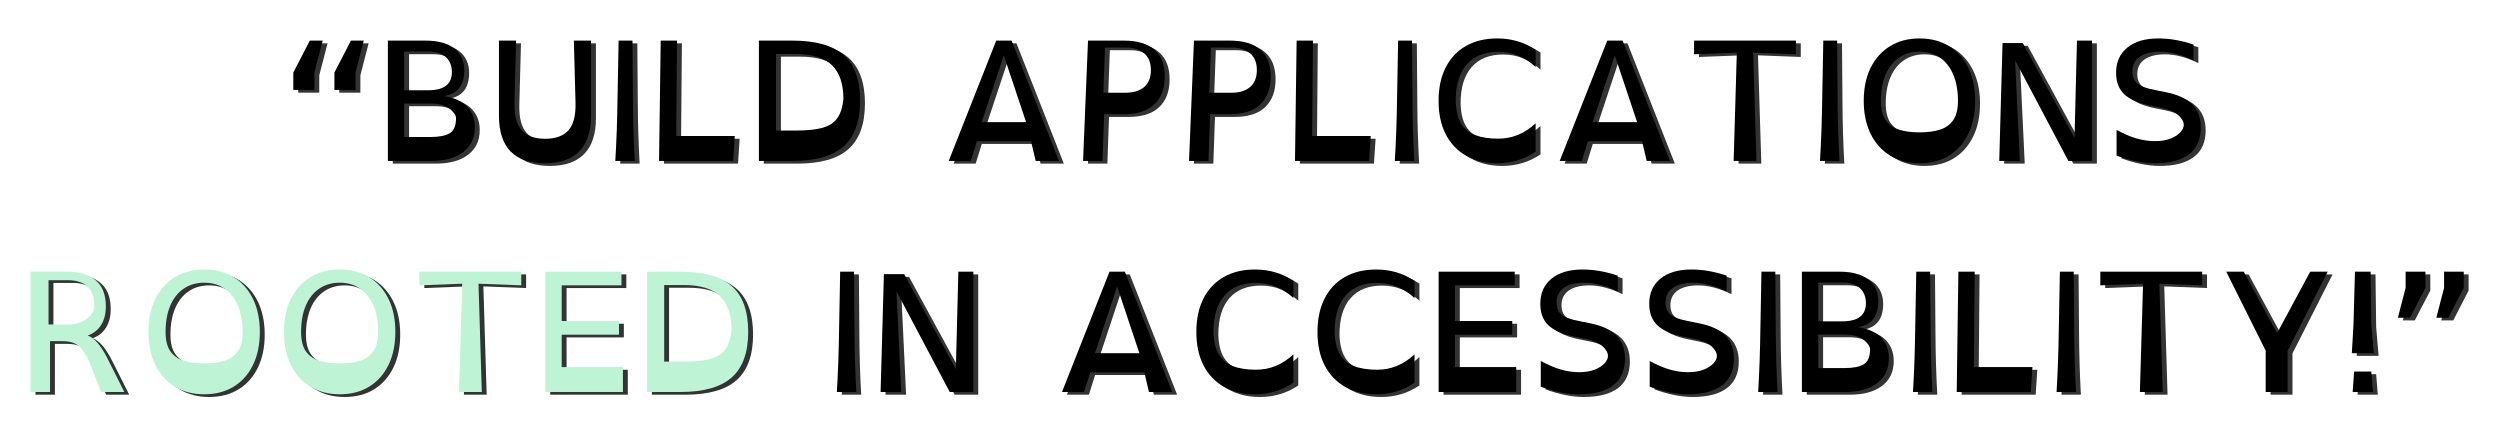 <svg xmlns="http://www.w3.org/2000/svg" xmlns:xlink="http://www.w3.org/1999/xlink" width="1200" zoomAndPan="magnify" viewBox="0 0 900 155.25" height="207" preserveAspectRatio="xMidYMid meet" version="1.0"><defs><g/></defs><g fill="#333333" fill-opacity="1"><g transform="translate(103, 58.904)"><g><path d="M 11.938 -31.797 L 14.922 -43.312 L 10.281 -43.312 L 4.344 -31.797 L 4.344 -25.547 L 11.938 -25.547 Z M 26.734 -31.797 L 29.703 -43.312 L 25.078 -43.312 L 19.141 -31.797 L 19.141 -25.547 L 26.734 -25.547 Z M 26.734 -31.797 "/></g></g></g><g fill="#333333" fill-opacity="1"><g transform="translate(137.046, 58.904)"><g><path d="M 4.344 0 L 19.906 0 C 24.781 0 28.625 -1.055 31.438 -3.172 C 34.25 -5.297 35.656 -8.281 35.656 -12.125 C 35.656 -15.051 34.766 -17.492 32.984 -19.453 C 31.203 -21.422 28.391 -22.723 24.547 -23.359 C 29.41 -24.148 31.844 -27.238 31.844 -32.625 C 31.844 -36.031 30.633 -38.66 28.219 -40.516 C 25.801 -42.379 22.359 -43.312 17.891 -43.312 L 4.344 -43.312 Z M 18.891 -39.391 C 21.742 -39.391 23.875 -38.707 25.281 -37.344 C 26.688 -35.977 27.391 -34.188 27.391 -31.969 C 27.391 -27.613 24.555 -25.438 18.891 -25.438 L 10.219 -25.438 L 10.219 -39.391 Z M 19.609 -20.672 C 22.703 -20.672 25.039 -20.039 26.625 -18.781 C 28.125 -17.508 28.875 -16.379 28.875 -15.391 C 28.875 -12.691 28.117 -10.883 26.609 -9.969 C 25.109 -9.062 22.773 -8.609 19.609 -8.609 L 10.219 -8.609 L 10.219 -20.672 Z M 19.609 -20.672 "/></g></g></g><g fill="#333333" fill-opacity="1"><g transform="translate(177.034, 58.904)"><g><path d="M 4.344 -16.281 C 4.344 -4.875 9.883 0.828 20.969 0.828 C 26.395 0.828 30.504 -0.613 33.297 -3.5 C 36.098 -6.395 37.5 -10.656 37.5 -16.281 L 37.5 -43.312 L 31.312 -43.312 L 31.906 -21.031 C 32.031 -16.395 31.18 -13.055 29.359 -11.016 C 27.535 -8.984 24.738 -7.969 20.969 -7.969 C 17.207 -7.969 14.406 -8.984 12.562 -11.016 C 10.719 -13.055 9.836 -16.395 9.922 -21.031 L 10.516 -43.312 L 4.344 -43.312 Z M 4.344 -16.281 "/></g></g></g><g fill="#333333" fill-opacity="1"><g transform="translate(218.923, 58.904)"><g><path d="M 4.344 0 L 11.344 0 C 10.945 -7.207 10.727 -14.426 10.688 -21.656 C 10.656 -28.883 10.598 -36.102 10.516 -43.312 L 5.531 -43.312 C 5.363 -36.102 5.227 -28.883 5.125 -21.656 C 5.031 -14.426 4.77 -7.207 4.344 0 Z M 4.344 0 "/></g></g></g><g fill="#333333" fill-opacity="1"><g transform="translate(234.669, 58.904)"><g><path d="M 4.344 0 L 31.016 0 L 31.609 -8.969 L 10.516 -8.969 L 10.812 -43.312 L 4.938 -43.312 Z M 4.344 0 "/></g></g></g><g fill="#333333" fill-opacity="1"><g transform="translate(270.616, 58.904)"><g><path d="M 4.344 0 L 16.406 0 C 24.758 0 30.906 -1.75 34.844 -5.25 C 38.789 -8.758 40.766 -14.238 40.766 -21.688 C 40.766 -29.133 38.801 -34.598 34.875 -38.078 C 30.957 -41.566 24.801 -43.312 16.406 -43.312 L 4.344 -43.312 Z M 17.594 -38.5 C 23.57 -38.5 27.926 -37.148 30.656 -34.453 C 33.395 -31.766 34.766 -27.707 34.766 -22.281 C 34.484 -19.352 33.75 -17.055 32.562 -15.391 C 31.375 -13.723 29.582 -12.562 27.188 -11.906 C 24.789 -11.258 21.594 -10.938 17.594 -10.938 L 10.516 -10.938 L 10.516 -38.5 Z M 17.594 -38.5 "/></g></g></g><g fill="#333333" fill-opacity="1"><g transform="translate(315.714, 58.904)"><g/></g></g><g fill="#333333" fill-opacity="1"><g transform="translate(338.946, 58.904)"><g><path d="M 4.344 0 L 12.297 0 L 14.5 -7.078 L 33.984 -7.078 L 35.656 0 L 44.031 0 L 26.984 -43.312 L 21.453 -43.312 Z M 32.203 -13.969 L 16.219 -13.969 L 24.188 -37.969 Z M 32.203 -13.969 "/></g></g></g><g fill="#333333" fill-opacity="1"><g transform="translate(387.312, 58.904)"><g><path d="M 4.344 0 L 11.344 0 L 11.938 -16.812 L 19.016 -16.812 C 23.891 -16.812 27.562 -18 30.031 -20.375 C 32.508 -22.758 33.75 -26.086 33.75 -30.359 C 33.75 -34.598 32.508 -37.816 30.031 -40.016 C 27.562 -42.211 23.891 -43.312 19.016 -43.312 L 6.125 -43.312 Z M 19.609 -40.828 C 22.535 -40.828 24.789 -40.125 26.375 -38.719 C 27.969 -37.312 28.766 -35.301 28.766 -32.688 C 28.766 -30.07 27.969 -28.062 26.375 -26.656 C 24.789 -25.25 22.535 -24.547 19.609 -24.547 L 11.641 -24.547 L 12.234 -40.828 Z M 19.609 -40.828 "/></g></g></g><g fill="#333333" fill-opacity="1"><g transform="translate(425.458, 58.904)"><g><path d="M 4.344 0 L 11.344 0 L 11.938 -16.812 L 19.016 -16.812 C 23.891 -16.812 27.562 -18 30.031 -20.375 C 32.508 -22.758 33.75 -26.086 33.75 -30.359 C 33.75 -34.598 32.508 -37.816 30.031 -40.016 C 27.562 -42.211 23.891 -43.312 19.016 -43.312 L 6.125 -43.312 Z M 19.609 -40.828 C 22.535 -40.828 24.789 -40.125 26.375 -38.719 C 27.969 -37.312 28.766 -35.301 28.766 -32.688 C 28.766 -30.07 27.969 -28.062 26.375 -26.656 C 24.789 -25.25 22.535 -24.547 19.609 -24.547 L 11.641 -24.547 L 12.234 -40.828 Z M 19.609 -40.828 "/></g></g></g><g fill="#333333" fill-opacity="1"><g transform="translate(463.604, 58.904)"><g><path d="M 4.344 0 L 31.016 0 L 31.609 -8.969 L 10.516 -8.969 L 10.812 -43.312 L 4.938 -43.312 Z M 4.344 0 "/></g></g></g><g fill="#333333" fill-opacity="1"><g transform="translate(499.551, 58.904)"><g><path d="M 4.344 0 L 11.344 0 C 10.945 -7.207 10.727 -14.426 10.688 -21.656 C 10.656 -28.883 10.598 -36.102 10.516 -43.312 L 5.531 -43.312 C 5.363 -36.102 5.227 -28.883 5.125 -21.656 C 5.031 -14.426 4.77 -7.207 4.344 0 Z M 4.344 0 "/></g></g></g><g fill="#333333" fill-opacity="1"><g transform="translate(515.297, 58.904)"><g><path d="M 39.281 -39.984 C 35.238 -42.723 30.641 -44.094 25.484 -44.094 C 21.129 -44.094 17.367 -43.191 14.203 -41.391 C 11.035 -39.586 8.598 -37 6.891 -33.625 C 5.191 -30.258 4.344 -26.258 4.344 -21.625 C 4.344 -16.988 5.191 -13 6.891 -9.656 C 8.598 -6.312 11.035 -3.727 14.203 -1.906 C 17.367 -0.082 21.129 0.828 25.484 0.828 C 30.598 0.828 35.195 -0.555 39.281 -3.328 L 39.281 -13.547 C 35.352 -9.859 30.875 -8.016 25.844 -8.016 C 22.562 -8.016 19.789 -8.441 17.531 -9.297 C 15.27 -10.148 13.555 -11.578 12.391 -13.578 C 11.223 -15.578 10.598 -18.258 10.516 -21.625 C 10.516 -27.375 11.844 -31.754 14.5 -34.766 C 17.156 -37.773 20.938 -39.281 25.844 -39.281 C 30.914 -39.281 35.395 -37.457 39.281 -33.812 Z M 39.281 -39.984 "/></g></g></g><g fill="#333333" fill-opacity="1"><g transform="translate(558.909, 58.904)"><g><path d="M 4.344 0 L 12.297 0 L 14.5 -7.078 L 33.984 -7.078 L 35.656 0 L 44.031 0 L 26.984 -43.312 L 21.453 -43.312 Z M 32.203 -13.969 L 16.219 -13.969 L 24.188 -37.969 Z M 32.203 -13.969 "/></g></g></g><g fill="#333333" fill-opacity="1"><g transform="translate(607.275, 58.904)"><g><path d="M 4.344 -38.391 L 19.734 -38.984 L 18.594 0 L 26.797 0 L 25.609 -38.984 L 41 -38.391 L 41 -43.312 L 4.344 -43.312 Z M 4.344 -38.391 "/></g></g></g><g fill="#333333" fill-opacity="1"><g transform="translate(652.61, 58.904)"><g><path d="M 4.344 0 L 11.344 0 C 10.945 -7.207 10.727 -14.426 10.688 -21.656 C 10.656 -28.883 10.598 -36.102 10.516 -43.312 L 5.531 -43.312 C 5.363 -36.102 5.227 -28.883 5.125 -21.656 C 5.031 -14.426 4.77 -7.207 4.344 0 Z M 4.344 0 "/></g></g></g><g fill="#333333" fill-opacity="1"><g transform="translate(668.356, 58.904)"><g><path d="M 24.422 -44.094 C 20.379 -44.094 16.852 -43.172 13.844 -41.328 C 10.832 -39.484 8.492 -36.879 6.828 -33.516 C 5.172 -30.148 4.344 -26.188 4.344 -21.625 C 4.344 -17.07 5.172 -13.109 6.828 -9.734 C 8.492 -6.367 10.832 -3.766 13.844 -1.922 C 16.852 -0.086 20.379 0.828 24.422 0.828 C 28.504 0.828 32.039 -0.086 35.031 -1.922 C 38.02 -3.766 40.336 -6.367 41.984 -9.734 C 43.629 -13.109 44.453 -17.07 44.453 -21.625 C 44.453 -26.188 43.629 -30.148 41.984 -33.516 C 40.336 -36.879 38.02 -39.484 35.031 -41.328 C 32.039 -43.172 28.504 -44.094 24.422 -44.094 Z M 24.422 -39.344 C 27.273 -39.344 29.727 -38.629 31.781 -37.203 C 33.844 -35.773 35.438 -33.734 36.562 -31.078 C 37.695 -28.422 38.266 -25.27 38.266 -21.625 C 38.266 -18.656 37.695 -16.348 36.562 -14.703 C 35.438 -13.055 33.844 -11.906 31.781 -11.25 C 29.727 -10.602 27.273 -10.281 24.422 -10.281 C 21.609 -10.281 19.148 -10.602 17.047 -11.25 C 14.953 -11.906 13.336 -13.055 12.203 -14.703 C 11.078 -16.348 10.516 -18.656 10.516 -21.625 C 10.516 -25.27 11.078 -28.422 12.203 -31.078 C 13.336 -33.734 14.953 -35.773 17.047 -37.203 C 19.148 -38.629 21.609 -39.344 24.422 -39.344 Z M 24.422 -39.344 "/></g></g></g><g fill="#333333" fill-opacity="1"><g transform="translate(717.137, 58.904)"><g><path d="M 4.344 0 L 11.766 0 L 10.047 -36.25 L 29.234 0 L 37.734 0 L 37.734 -43.312 L 32.328 -43.312 L 31.438 -8.266 L 12.828 -42.422 L 5.531 -42.422 Z M 4.344 0 "/></g></g></g><g fill="#333333" fill-opacity="1"><g transform="translate(759.205, 58.904)"><g><path d="M 32.203 -41.891 C 27.848 -43.359 23.629 -44.094 19.547 -44.094 C 14.797 -44.094 11.07 -42.992 8.375 -40.797 C 5.688 -38.598 4.344 -35.578 4.344 -31.734 C 4.344 -28.441 5.32 -25.863 7.281 -24 C 9.238 -22.145 12.395 -20.781 16.75 -19.906 L 20.328 -19.188 C 23.297 -18.594 25.43 -17.691 26.734 -16.484 C 28.047 -15.273 28.703 -14.098 28.703 -12.953 C 28.703 -12.117 28.297 -11.242 27.484 -10.328 C 26.672 -9.422 25.488 -8.66 23.938 -8.047 C 22.395 -7.43 20.5 -7.125 18.25 -7.125 C 13.883 -7.125 9.305 -8.473 4.516 -11.172 L 4.516 -1.906 C 7.016 -0.988 9.41 -0.305 11.703 0.141 C 14.004 0.598 16.188 0.828 18.25 0.828 C 23.676 0.828 27.797 -0.25 30.609 -2.406 C 33.422 -4.562 34.828 -7.738 34.828 -11.938 C 34.828 -15.469 33.785 -18.281 31.703 -20.375 C 29.617 -22.477 26.398 -23.945 22.047 -24.781 L 18.547 -25.484 C 15.328 -26.086 13.133 -26.883 11.969 -27.875 C 10.801 -28.863 10.219 -30.305 10.219 -32.203 C 10.219 -34.504 11.086 -36.27 12.828 -37.5 C 14.578 -38.727 17.035 -39.344 20.203 -39.344 C 23.891 -39.344 27.891 -38.289 32.203 -36.188 Z M 32.203 -41.891 "/></g></g></g><g fill="#000000" fill-opacity="1"><g transform="translate(101.246, 57.932)"><g><path d="M 11.938 -31.797 L 14.922 -43.312 L 10.281 -43.312 L 4.344 -31.797 L 4.344 -25.547 L 11.938 -25.547 Z M 26.734 -31.797 L 29.703 -43.312 L 25.078 -43.312 L 19.141 -31.797 L 19.141 -25.547 L 26.734 -25.547 Z M 26.734 -31.797 "/></g></g></g><g fill="#000000" fill-opacity="1"><g transform="translate(135.293, 57.932)"><g><path d="M 4.344 0 L 19.906 0 C 24.781 0 28.625 -1.055 31.438 -3.172 C 34.25 -5.297 35.656 -8.281 35.656 -12.125 C 35.656 -15.051 34.766 -17.492 32.984 -19.453 C 31.203 -21.422 28.391 -22.723 24.547 -23.359 C 29.41 -24.148 31.844 -27.238 31.844 -32.625 C 31.844 -36.031 30.633 -38.66 28.219 -40.516 C 25.801 -42.379 22.359 -43.312 17.891 -43.312 L 4.344 -43.312 Z M 18.891 -39.391 C 21.742 -39.391 23.875 -38.707 25.281 -37.344 C 26.688 -35.977 27.391 -34.188 27.391 -31.969 C 27.391 -27.613 24.555 -25.438 18.891 -25.438 L 10.219 -25.438 L 10.219 -39.391 Z M 19.609 -20.672 C 22.703 -20.672 25.039 -20.039 26.625 -18.781 C 28.125 -17.508 28.875 -16.379 28.875 -15.391 C 28.875 -12.691 28.117 -10.883 26.609 -9.969 C 25.109 -9.062 22.773 -8.609 19.609 -8.609 L 10.219 -8.609 L 10.219 -20.672 Z M 19.609 -20.672 "/></g></g></g><g fill="#000000" fill-opacity="1"><g transform="translate(175.28, 57.932)"><g><path d="M 4.344 -16.281 C 4.344 -4.875 9.883 0.828 20.969 0.828 C 26.395 0.828 30.504 -0.613 33.297 -3.5 C 36.098 -6.395 37.5 -10.656 37.5 -16.281 L 37.5 -43.312 L 31.312 -43.312 L 31.906 -21.031 C 32.031 -16.395 31.18 -13.055 29.359 -11.016 C 27.535 -8.984 24.738 -7.969 20.969 -7.969 C 17.207 -7.969 14.406 -8.984 12.562 -11.016 C 10.719 -13.055 9.836 -16.395 9.922 -21.031 L 10.516 -43.312 L 4.344 -43.312 Z M 4.344 -16.281 "/></g></g></g><g fill="#000000" fill-opacity="1"><g transform="translate(217.17, 57.932)"><g><path d="M 4.344 0 L 11.344 0 C 10.945 -7.207 10.727 -14.426 10.688 -21.656 C 10.656 -28.883 10.598 -36.102 10.516 -43.312 L 5.531 -43.312 C 5.363 -36.102 5.227 -28.883 5.125 -21.656 C 5.031 -14.426 4.77 -7.207 4.344 0 Z M 4.344 0 "/></g></g></g><g fill="#000000" fill-opacity="1"><g transform="translate(232.915, 57.932)"><g><path d="M 4.344 0 L 31.016 0 L 31.609 -8.969 L 10.516 -8.969 L 10.812 -43.312 L 4.938 -43.312 Z M 4.344 0 "/></g></g></g><g fill="#000000" fill-opacity="1"><g transform="translate(268.863, 57.932)"><g><path d="M 4.344 0 L 16.406 0 C 24.758 0 30.906 -1.75 34.844 -5.25 C 38.789 -8.758 40.766 -14.238 40.766 -21.688 C 40.766 -29.133 38.801 -34.598 34.875 -38.078 C 30.957 -41.566 24.801 -43.312 16.406 -43.312 L 4.344 -43.312 Z M 17.594 -38.5 C 23.57 -38.5 27.926 -37.148 30.656 -34.453 C 33.395 -31.766 34.766 -27.707 34.766 -22.281 C 34.484 -19.352 33.75 -17.055 32.562 -15.391 C 31.375 -13.723 29.582 -12.562 27.188 -11.906 C 24.789 -11.258 21.594 -10.938 17.594 -10.938 L 10.516 -10.938 L 10.516 -38.5 Z M 17.594 -38.5 "/></g></g></g><g fill="#000000" fill-opacity="1"><g transform="translate(313.96, 57.932)"><g/></g></g><g fill="#000000" fill-opacity="1"><g transform="translate(337.192, 57.932)"><g><path d="M 4.344 0 L 12.297 0 L 14.5 -7.078 L 33.984 -7.078 L 35.656 0 L 44.031 0 L 26.984 -43.312 L 21.453 -43.312 Z M 32.203 -13.969 L 16.219 -13.969 L 24.188 -37.969 Z M 32.203 -13.969 "/></g></g></g><g fill="#000000" fill-opacity="1"><g transform="translate(385.558, 57.932)"><g><path d="M 4.344 0 L 11.344 0 L 11.938 -16.812 L 19.016 -16.812 C 23.891 -16.812 27.562 -18 30.031 -20.375 C 32.508 -22.758 33.75 -26.086 33.75 -30.359 C 33.75 -34.598 32.508 -37.816 30.031 -40.016 C 27.562 -42.211 23.891 -43.312 19.016 -43.312 L 6.125 -43.312 Z M 19.609 -40.828 C 22.535 -40.828 24.789 -40.125 26.375 -38.719 C 27.969 -37.312 28.766 -35.301 28.766 -32.688 C 28.766 -30.07 27.969 -28.062 26.375 -26.656 C 24.789 -25.25 22.535 -24.547 19.609 -24.547 L 11.641 -24.547 L 12.234 -40.828 Z M 19.609 -40.828 "/></g></g></g><g fill="#000000" fill-opacity="1"><g transform="translate(423.704, 57.932)"><g><path d="M 4.344 0 L 11.344 0 L 11.938 -16.812 L 19.016 -16.812 C 23.891 -16.812 27.562 -18 30.031 -20.375 C 32.508 -22.758 33.75 -26.086 33.75 -30.359 C 33.75 -34.598 32.508 -37.816 30.031 -40.016 C 27.562 -42.211 23.891 -43.312 19.016 -43.312 L 6.125 -43.312 Z M 19.609 -40.828 C 22.535 -40.828 24.789 -40.125 26.375 -38.719 C 27.969 -37.312 28.766 -35.301 28.766 -32.688 C 28.766 -30.07 27.969 -28.062 26.375 -26.656 C 24.789 -25.25 22.535 -24.547 19.609 -24.547 L 11.641 -24.547 L 12.234 -40.828 Z M 19.609 -40.828 "/></g></g></g><g fill="#000000" fill-opacity="1"><g transform="translate(461.85, 57.932)"><g><path d="M 4.344 0 L 31.016 0 L 31.609 -8.969 L 10.516 -8.969 L 10.812 -43.312 L 4.938 -43.312 Z M 4.344 0 "/></g></g></g><g fill="#000000" fill-opacity="1"><g transform="translate(497.797, 57.932)"><g><path d="M 4.344 0 L 11.344 0 C 10.945 -7.207 10.727 -14.426 10.688 -21.656 C 10.656 -28.883 10.598 -36.102 10.516 -43.312 L 5.531 -43.312 C 5.363 -36.102 5.227 -28.883 5.125 -21.656 C 5.031 -14.426 4.77 -7.207 4.344 0 Z M 4.344 0 "/></g></g></g><g fill="#000000" fill-opacity="1"><g transform="translate(513.543, 57.932)"><g><path d="M 39.281 -39.984 C 35.238 -42.723 30.641 -44.094 25.484 -44.094 C 21.129 -44.094 17.367 -43.191 14.203 -41.391 C 11.035 -39.586 8.598 -37 6.891 -33.625 C 5.191 -30.258 4.344 -26.258 4.344 -21.625 C 4.344 -16.988 5.191 -13 6.891 -9.656 C 8.598 -6.312 11.035 -3.727 14.203 -1.906 C 17.367 -0.082 21.129 0.828 25.484 0.828 C 30.598 0.828 35.195 -0.555 39.281 -3.328 L 39.281 -13.547 C 35.352 -9.859 30.875 -8.016 25.844 -8.016 C 22.562 -8.016 19.789 -8.441 17.531 -9.297 C 15.27 -10.148 13.555 -11.578 12.391 -13.578 C 11.223 -15.578 10.598 -18.258 10.516 -21.625 C 10.516 -27.375 11.844 -31.754 14.5 -34.766 C 17.156 -37.773 20.938 -39.281 25.844 -39.281 C 30.914 -39.281 35.395 -37.457 39.281 -33.812 Z M 39.281 -39.984 "/></g></g></g><g fill="#000000" fill-opacity="1"><g transform="translate(557.155, 57.932)"><g><path d="M 4.344 0 L 12.297 0 L 14.5 -7.078 L 33.984 -7.078 L 35.656 0 L 44.031 0 L 26.984 -43.312 L 21.453 -43.312 Z M 32.203 -13.969 L 16.219 -13.969 L 24.188 -37.969 Z M 32.203 -13.969 "/></g></g></g><g fill="#000000" fill-opacity="1"><g transform="translate(605.521, 57.932)"><g><path d="M 4.344 -38.391 L 19.734 -38.984 L 18.594 0 L 26.797 0 L 25.609 -38.984 L 41 -38.391 L 41 -43.312 L 4.344 -43.312 Z M 4.344 -38.391 "/></g></g></g><g fill="#000000" fill-opacity="1"><g transform="translate(650.856, 57.932)"><g><path d="M 4.344 0 L 11.344 0 C 10.945 -7.207 10.727 -14.426 10.688 -21.656 C 10.656 -28.883 10.598 -36.102 10.516 -43.312 L 5.531 -43.312 C 5.363 -36.102 5.227 -28.883 5.125 -21.656 C 5.031 -14.426 4.77 -7.207 4.344 0 Z M 4.344 0 "/></g></g></g><g fill="#000000" fill-opacity="1"><g transform="translate(666.602, 57.932)"><g><path d="M 24.422 -44.094 C 20.379 -44.094 16.852 -43.172 13.844 -41.328 C 10.832 -39.484 8.492 -36.879 6.828 -33.516 C 5.172 -30.148 4.344 -26.188 4.344 -21.625 C 4.344 -17.07 5.172 -13.109 6.828 -9.734 C 8.492 -6.367 10.832 -3.766 13.844 -1.922 C 16.852 -0.086 20.379 0.828 24.422 0.828 C 28.504 0.828 32.039 -0.086 35.031 -1.922 C 38.02 -3.766 40.336 -6.367 41.984 -9.734 C 43.629 -13.109 44.453 -17.07 44.453 -21.625 C 44.453 -26.188 43.629 -30.148 41.984 -33.516 C 40.336 -36.879 38.02 -39.484 35.031 -41.328 C 32.039 -43.172 28.504 -44.094 24.422 -44.094 Z M 24.422 -39.344 C 27.273 -39.344 29.727 -38.629 31.781 -37.203 C 33.844 -35.773 35.438 -33.734 36.562 -31.078 C 37.695 -28.422 38.266 -25.27 38.266 -21.625 C 38.266 -18.656 37.695 -16.348 36.562 -14.703 C 35.438 -13.055 33.844 -11.906 31.781 -11.25 C 29.727 -10.602 27.273 -10.281 24.422 -10.281 C 21.609 -10.281 19.148 -10.602 17.047 -11.25 C 14.953 -11.906 13.336 -13.055 12.203 -14.703 C 11.078 -16.348 10.516 -18.656 10.516 -21.625 C 10.516 -25.27 11.078 -28.422 12.203 -31.078 C 13.336 -33.734 14.953 -35.773 17.047 -37.203 C 19.148 -38.629 21.609 -39.344 24.422 -39.344 Z M 24.422 -39.344 "/></g></g></g><g fill="#000000" fill-opacity="1"><g transform="translate(715.383, 57.932)"><g><path d="M 4.344 0 L 11.766 0 L 10.047 -36.25 L 29.234 0 L 37.734 0 L 37.734 -43.312 L 32.328 -43.312 L 31.438 -8.266 L 12.828 -42.422 L 5.531 -42.422 Z M 4.344 0 "/></g></g></g><g fill="#000000" fill-opacity="1"><g transform="translate(757.451, 57.932)"><g><path d="M 32.203 -41.891 C 27.848 -43.359 23.629 -44.094 19.547 -44.094 C 14.797 -44.094 11.07 -42.992 8.375 -40.797 C 5.688 -38.598 4.344 -35.578 4.344 -31.734 C 4.344 -28.441 5.32 -25.863 7.281 -24 C 9.238 -22.145 12.395 -20.781 16.75 -19.906 L 20.328 -19.188 C 23.297 -18.594 25.43 -17.691 26.734 -16.484 C 28.047 -15.273 28.703 -14.098 28.703 -12.953 C 28.703 -12.117 28.297 -11.242 27.484 -10.328 C 26.672 -9.422 25.488 -8.66 23.938 -8.047 C 22.395 -7.43 20.5 -7.125 18.25 -7.125 C 13.883 -7.125 9.305 -8.473 4.516 -11.172 L 4.516 -1.906 C 7.016 -0.988 9.41 -0.305 11.703 0.141 C 14.004 0.598 16.188 0.828 18.25 0.828 C 23.676 0.828 27.797 -0.25 30.609 -2.406 C 33.422 -4.562 34.828 -7.738 34.828 -11.938 C 34.828 -15.469 33.785 -18.281 31.703 -20.375 C 29.617 -22.477 26.398 -23.945 22.047 -24.781 L 18.547 -25.484 C 15.328 -26.086 13.133 -26.883 11.969 -27.875 C 10.801 -28.863 10.219 -30.305 10.219 -32.203 C 10.219 -34.504 11.086 -36.27 12.828 -37.5 C 14.578 -38.727 17.035 -39.344 20.203 -39.344 C 23.891 -39.344 27.891 -38.289 32.203 -36.188 Z M 32.203 -41.891 "/></g></g></g><g fill="#333333" fill-opacity="1"><g transform="translate(8.42, 142.088)"><g><path d="M 24.891 -20.328 C 26.91 -20.992 28.504 -22.227 29.672 -24.031 C 30.848 -25.832 31.438 -28.102 31.438 -30.844 C 31.438 -35.039 30.219 -38.164 27.781 -40.219 C 25.344 -42.281 21.945 -43.312 17.594 -43.312 L 4.344 -43.312 L 4.344 0 L 11.344 0 L 11.344 -18.297 L 15.75 -18.297 C 17.289 -18.297 18.602 -18.098 19.688 -17.703 C 20.781 -17.305 21.766 -16.594 22.641 -15.562 C 23.516 -14.539 24.426 -13.055 25.375 -11.109 L 29.766 0 L 38.094 0 L 32.141 -11.828 C 29.723 -16.703 27.305 -19.535 24.891 -20.328 Z M 18.188 -40.234 C 19.688 -40.234 21.129 -39.961 22.516 -39.422 C 23.898 -38.891 25.039 -37.945 25.938 -36.594 C 26.832 -35.25 27.281 -33.332 27.281 -30.844 C 27.281 -29.688 26.832 -28.602 25.938 -27.594 C 25.039 -26.594 23.898 -25.789 22.516 -25.188 C 21.129 -24.594 19.688 -24.297 18.188 -24.297 L 10.812 -24.297 L 10.812 -40.234 Z M 18.188 -40.234 "/></g></g></g><g fill="#333333" fill-opacity="1"><g transform="translate(50.844, 142.088)"><g><path d="M 24.422 -44.094 C 20.379 -44.094 16.852 -43.172 13.844 -41.328 C 10.832 -39.484 8.492 -36.879 6.828 -33.516 C 5.172 -30.148 4.344 -26.188 4.344 -21.625 C 4.344 -17.07 5.172 -13.109 6.828 -9.734 C 8.492 -6.367 10.832 -3.766 13.844 -1.922 C 16.852 -0.086 20.379 0.828 24.422 0.828 C 28.504 0.828 32.039 -0.086 35.031 -1.922 C 38.02 -3.766 40.336 -6.367 41.984 -9.734 C 43.629 -13.109 44.453 -17.07 44.453 -21.625 C 44.453 -26.188 43.629 -30.148 41.984 -33.516 C 40.336 -36.879 38.02 -39.484 35.031 -41.328 C 32.039 -43.172 28.504 -44.094 24.422 -44.094 Z M 24.422 -39.344 C 27.273 -39.344 29.727 -38.629 31.781 -37.203 C 33.844 -35.773 35.438 -33.734 36.562 -31.078 C 37.695 -28.422 38.266 -25.27 38.266 -21.625 C 38.266 -18.656 37.695 -16.348 36.562 -14.703 C 35.438 -13.055 33.844 -11.906 31.781 -11.25 C 29.727 -10.602 27.273 -10.281 24.422 -10.281 C 21.609 -10.281 19.148 -10.602 17.047 -11.25 C 14.953 -11.906 13.336 -13.055 12.203 -14.703 C 11.078 -16.348 10.516 -18.656 10.516 -21.625 C 10.516 -25.27 11.078 -28.422 12.203 -31.078 C 13.336 -33.734 14.953 -35.773 17.047 -37.203 C 19.148 -38.629 21.609 -39.344 24.422 -39.344 Z M 24.422 -39.344 "/></g></g></g><g fill="#333333" fill-opacity="1"><g transform="translate(99.626, 142.088)"><g><path d="M 24.422 -44.094 C 20.379 -44.094 16.852 -43.172 13.844 -41.328 C 10.832 -39.484 8.492 -36.879 6.828 -33.516 C 5.172 -30.148 4.344 -26.188 4.344 -21.625 C 4.344 -17.07 5.172 -13.109 6.828 -9.734 C 8.492 -6.367 10.832 -3.766 13.844 -1.922 C 16.852 -0.086 20.379 0.828 24.422 0.828 C 28.504 0.828 32.039 -0.086 35.031 -1.922 C 38.02 -3.766 40.336 -6.367 41.984 -9.734 C 43.629 -13.109 44.453 -17.07 44.453 -21.625 C 44.453 -26.188 43.629 -30.148 41.984 -33.516 C 40.336 -36.879 38.02 -39.484 35.031 -41.328 C 32.039 -43.172 28.504 -44.094 24.422 -44.094 Z M 24.422 -39.344 C 27.273 -39.344 29.727 -38.629 31.781 -37.203 C 33.844 -35.773 35.438 -33.734 36.562 -31.078 C 37.695 -28.422 38.266 -25.27 38.266 -21.625 C 38.266 -18.656 37.695 -16.348 36.562 -14.703 C 35.438 -13.055 33.844 -11.906 31.781 -11.25 C 29.727 -10.602 27.273 -10.281 24.422 -10.281 C 21.609 -10.281 19.148 -10.602 17.047 -11.25 C 14.953 -11.906 13.336 -13.055 12.203 -14.703 C 11.078 -16.348 10.516 -18.656 10.516 -21.625 C 10.516 -25.27 11.078 -28.422 12.203 -31.078 C 13.336 -33.734 14.953 -35.773 17.047 -37.203 C 19.148 -38.629 21.609 -39.344 24.422 -39.344 Z M 24.422 -39.344 "/></g></g></g><g fill="#333333" fill-opacity="1"><g transform="translate(148.407, 142.088)"><g><path d="M 4.344 -38.391 L 19.734 -38.984 L 18.594 0 L 26.797 0 L 25.609 -38.984 L 41 -38.391 L 41 -43.312 L 4.344 -43.312 Z M 4.344 -38.391 "/></g></g></g><g fill="#333333" fill-opacity="1"><g transform="translate(193.743, 142.088)"><g><path d="M 4.344 0 L 32.266 0 L 32.266 -8.969 L 10.219 -8.969 L 10.219 -20.625 L 30.844 -20.625 L 30.844 -25.547 L 10.219 -25.547 L 10.219 -38.391 L 31.734 -38.391 L 31.734 -43.312 L 4.344 -43.312 Z M 4.344 0 "/></g></g></g><g fill="#333333" fill-opacity="1"><g transform="translate(230.344, 142.088)"><g><path d="M 4.344 0 L 16.406 0 C 24.758 0 30.906 -1.75 34.844 -5.25 C 38.789 -8.758 40.766 -14.238 40.766 -21.688 C 40.766 -29.133 38.801 -34.598 34.875 -38.078 C 30.957 -41.566 24.801 -43.312 16.406 -43.312 L 4.344 -43.312 Z M 17.594 -38.5 C 23.57 -38.5 27.926 -37.148 30.656 -34.453 C 33.395 -31.766 34.766 -27.707 34.766 -22.281 C 34.484 -19.352 33.75 -17.055 32.562 -15.391 C 31.375 -13.723 29.582 -12.562 27.188 -11.906 C 24.789 -11.258 21.594 -10.938 17.594 -10.938 L 10.516 -10.938 L 10.516 -38.5 Z M 17.594 -38.5 "/></g></g></g><g fill="#bef3d6" fill-opacity="1"><g transform="translate(6.666, 141.116)"><g><path d="M 24.891 -20.328 C 26.91 -20.992 28.504 -22.227 29.672 -24.031 C 30.848 -25.832 31.438 -28.102 31.438 -30.844 C 31.438 -35.039 30.219 -38.164 27.781 -40.219 C 25.344 -42.281 21.945 -43.312 17.594 -43.312 L 4.344 -43.312 L 4.344 0 L 11.344 0 L 11.344 -18.297 L 15.75 -18.297 C 17.289 -18.297 18.602 -18.098 19.688 -17.703 C 20.781 -17.305 21.766 -16.594 22.641 -15.562 C 23.516 -14.539 24.426 -13.055 25.375 -11.109 L 29.766 0 L 38.094 0 L 32.141 -11.828 C 29.723 -16.703 27.305 -19.535 24.891 -20.328 Z M 18.188 -40.234 C 19.688 -40.234 21.129 -39.961 22.516 -39.422 C 23.898 -38.891 25.039 -37.945 25.938 -36.594 C 26.832 -35.25 27.281 -33.332 27.281 -30.844 C 27.281 -29.688 26.832 -28.602 25.938 -27.594 C 25.039 -26.594 23.898 -25.789 22.516 -25.188 C 21.129 -24.594 19.688 -24.297 18.188 -24.297 L 10.812 -24.297 L 10.812 -40.234 Z M 18.188 -40.234 "/></g></g></g><g fill="#bef3d6" fill-opacity="1"><g transform="translate(49.09, 141.116)"><g><path d="M 24.422 -44.094 C 20.379 -44.094 16.852 -43.172 13.844 -41.328 C 10.832 -39.484 8.492 -36.879 6.828 -33.516 C 5.172 -30.148 4.344 -26.188 4.344 -21.625 C 4.344 -17.07 5.172 -13.109 6.828 -9.734 C 8.492 -6.367 10.832 -3.766 13.844 -1.922 C 16.852 -0.086 20.379 0.828 24.422 0.828 C 28.504 0.828 32.039 -0.086 35.031 -1.922 C 38.02 -3.766 40.336 -6.367 41.984 -9.734 C 43.629 -13.109 44.453 -17.07 44.453 -21.625 C 44.453 -26.188 43.629 -30.148 41.984 -33.516 C 40.336 -36.879 38.02 -39.484 35.031 -41.328 C 32.039 -43.172 28.504 -44.094 24.422 -44.094 Z M 24.422 -39.344 C 27.273 -39.344 29.727 -38.629 31.781 -37.203 C 33.844 -35.773 35.438 -33.734 36.562 -31.078 C 37.695 -28.422 38.266 -25.27 38.266 -21.625 C 38.266 -18.656 37.695 -16.348 36.562 -14.703 C 35.438 -13.055 33.844 -11.906 31.781 -11.25 C 29.727 -10.602 27.273 -10.281 24.422 -10.281 C 21.609 -10.281 19.148 -10.602 17.047 -11.25 C 14.953 -11.906 13.336 -13.055 12.203 -14.703 C 11.078 -16.348 10.516 -18.656 10.516 -21.625 C 10.516 -25.27 11.078 -28.422 12.203 -31.078 C 13.336 -33.734 14.953 -35.773 17.047 -37.203 C 19.148 -38.629 21.609 -39.344 24.422 -39.344 Z M 24.422 -39.344 "/></g></g></g><g fill="#bef3d6" fill-opacity="1"><g transform="translate(97.872, 141.116)"><g><path d="M 24.422 -44.094 C 20.379 -44.094 16.852 -43.172 13.844 -41.328 C 10.832 -39.484 8.492 -36.879 6.828 -33.516 C 5.172 -30.148 4.344 -26.188 4.344 -21.625 C 4.344 -17.07 5.172 -13.109 6.828 -9.734 C 8.492 -6.367 10.832 -3.766 13.844 -1.922 C 16.852 -0.086 20.379 0.828 24.422 0.828 C 28.504 0.828 32.039 -0.086 35.031 -1.922 C 38.02 -3.766 40.336 -6.367 41.984 -9.734 C 43.629 -13.109 44.453 -17.07 44.453 -21.625 C 44.453 -26.188 43.629 -30.148 41.984 -33.516 C 40.336 -36.879 38.02 -39.484 35.031 -41.328 C 32.039 -43.172 28.504 -44.094 24.422 -44.094 Z M 24.422 -39.344 C 27.273 -39.344 29.727 -38.629 31.781 -37.203 C 33.844 -35.773 35.438 -33.734 36.562 -31.078 C 37.695 -28.422 38.266 -25.27 38.266 -21.625 C 38.266 -18.656 37.695 -16.348 36.562 -14.703 C 35.438 -13.055 33.844 -11.906 31.781 -11.25 C 29.727 -10.602 27.273 -10.281 24.422 -10.281 C 21.609 -10.281 19.148 -10.602 17.047 -11.25 C 14.953 -11.906 13.336 -13.055 12.203 -14.703 C 11.078 -16.348 10.516 -18.656 10.516 -21.625 C 10.516 -25.27 11.078 -28.422 12.203 -31.078 C 13.336 -33.734 14.953 -35.773 17.047 -37.203 C 19.148 -38.629 21.609 -39.344 24.422 -39.344 Z M 24.422 -39.344 "/></g></g></g><g fill="#bef3d6" fill-opacity="1"><g transform="translate(146.653, 141.116)"><g><path d="M 4.344 -38.391 L 19.734 -38.984 L 18.594 0 L 26.797 0 L 25.609 -38.984 L 41 -38.391 L 41 -43.312 L 4.344 -43.312 Z M 4.344 -38.391 "/></g></g></g><g fill="#bef3d6" fill-opacity="1"><g transform="translate(191.989, 141.116)"><g><path d="M 4.344 0 L 32.266 0 L 32.266 -8.969 L 10.219 -8.969 L 10.219 -20.625 L 30.844 -20.625 L 30.844 -25.547 L 10.219 -25.547 L 10.219 -38.391 L 31.734 -38.391 L 31.734 -43.312 L 4.344 -43.312 Z M 4.344 0 "/></g></g></g><g fill="#bef3d6" fill-opacity="1"><g transform="translate(228.59, 141.116)"><g><path d="M 4.344 0 L 16.406 0 C 24.758 0 30.906 -1.75 34.844 -5.25 C 38.789 -8.758 40.766 -14.238 40.766 -21.688 C 40.766 -29.133 38.801 -34.598 34.875 -38.078 C 30.957 -41.566 24.801 -43.312 16.406 -43.312 L 4.344 -43.312 Z M 17.594 -38.5 C 23.57 -38.5 27.926 -37.148 30.656 -34.453 C 33.395 -31.766 34.766 -27.707 34.766 -22.281 C 34.484 -19.352 33.75 -17.055 32.562 -15.391 C 31.375 -13.723 29.582 -12.562 27.188 -11.906 C 24.789 -11.258 21.594 -10.938 17.594 -10.938 L 10.516 -10.938 L 10.516 -38.5 Z M 17.594 -38.5 "/></g></g></g><g fill="#333333" fill-opacity="1"><g transform="translate(275.45, 142.088)"><g/></g></g><g fill="#333333" fill-opacity="1"><g transform="translate(298.682, 142.088)"><g><path d="M 4.344 0 L 11.344 0 C 10.945 -7.207 10.727 -14.426 10.688 -21.656 C 10.656 -28.883 10.598 -36.102 10.516 -43.312 L 5.531 -43.312 C 5.363 -36.102 5.227 -28.883 5.125 -21.656 C 5.031 -14.426 4.77 -7.207 4.344 0 Z M 4.344 0 "/></g></g></g><g fill="#333333" fill-opacity="1"><g transform="translate(314.428, 142.088)"><g><path d="M 4.344 0 L 11.766 0 L 10.047 -36.25 L 29.234 0 L 37.734 0 L 37.734 -43.312 L 32.328 -43.312 L 31.438 -8.266 L 12.828 -42.422 L 5.531 -42.422 Z M 4.344 0 "/></g></g></g><g fill="#333333" fill-opacity="1"><g transform="translate(356.495, 142.088)"><g/></g></g><g fill="#333333" fill-opacity="1"><g transform="translate(379.727, 142.088)"><g><path d="M 4.344 0 L 12.297 0 L 14.5 -7.078 L 33.984 -7.078 L 35.656 0 L 44.031 0 L 26.984 -43.312 L 21.453 -43.312 Z M 32.203 -13.969 L 16.219 -13.969 L 24.188 -37.969 Z M 32.203 -13.969 "/></g></g></g><g fill="#333333" fill-opacity="1"><g transform="translate(428.093, 142.088)"><g><path d="M 39.281 -39.984 C 35.238 -42.723 30.641 -44.094 25.484 -44.094 C 21.129 -44.094 17.367 -43.191 14.203 -41.391 C 11.035 -39.586 8.598 -37 6.891 -33.625 C 5.191 -30.258 4.344 -26.258 4.344 -21.625 C 4.344 -16.988 5.191 -13 6.891 -9.656 C 8.598 -6.312 11.035 -3.727 14.203 -1.906 C 17.367 -0.082 21.129 0.828 25.484 0.828 C 30.598 0.828 35.195 -0.555 39.281 -3.328 L 39.281 -13.547 C 35.352 -9.859 30.875 -8.016 25.844 -8.016 C 22.562 -8.016 19.789 -8.441 17.531 -9.297 C 15.27 -10.148 13.555 -11.578 12.391 -13.578 C 11.223 -15.578 10.598 -18.258 10.516 -21.625 C 10.516 -27.375 11.844 -31.754 14.5 -34.766 C 17.156 -37.773 20.938 -39.281 25.844 -39.281 C 30.914 -39.281 35.395 -37.457 39.281 -33.812 Z M 39.281 -39.984 "/></g></g></g><g fill="#333333" fill-opacity="1"><g transform="translate(471.705, 142.088)"><g><path d="M 39.281 -39.984 C 35.238 -42.723 30.641 -44.094 25.484 -44.094 C 21.129 -44.094 17.367 -43.191 14.203 -41.391 C 11.035 -39.586 8.598 -37 6.891 -33.625 C 5.191 -30.258 4.344 -26.258 4.344 -21.625 C 4.344 -16.988 5.191 -13 6.891 -9.656 C 8.598 -6.312 11.035 -3.727 14.203 -1.906 C 17.367 -0.082 21.129 0.828 25.484 0.828 C 30.598 0.828 35.195 -0.555 39.281 -3.328 L 39.281 -13.547 C 35.352 -9.859 30.875 -8.016 25.844 -8.016 C 22.562 -8.016 19.789 -8.441 17.531 -9.297 C 15.27 -10.148 13.555 -11.578 12.391 -13.578 C 11.223 -15.578 10.598 -18.258 10.516 -21.625 C 10.516 -27.375 11.844 -31.754 14.5 -34.766 C 17.156 -37.773 20.938 -39.281 25.844 -39.281 C 30.914 -39.281 35.395 -37.457 39.281 -33.812 Z M 39.281 -39.984 "/></g></g></g><g fill="#333333" fill-opacity="1"><g transform="translate(515.317, 142.088)"><g><path d="M 4.344 0 L 32.266 0 L 32.266 -8.969 L 10.219 -8.969 L 10.219 -20.625 L 30.844 -20.625 L 30.844 -25.547 L 10.219 -25.547 L 10.219 -38.391 L 31.734 -38.391 L 31.734 -43.312 L 4.344 -43.312 Z M 4.344 0 "/></g></g></g><g fill="#333333" fill-opacity="1"><g transform="translate(551.918, 142.088)"><g><path d="M 32.203 -41.891 C 27.848 -43.359 23.629 -44.094 19.547 -44.094 C 14.797 -44.094 11.07 -42.992 8.375 -40.797 C 5.688 -38.598 4.344 -35.578 4.344 -31.734 C 4.344 -28.441 5.32 -25.863 7.281 -24 C 9.238 -22.145 12.395 -20.781 16.75 -19.906 L 20.328 -19.188 C 23.297 -18.594 25.43 -17.691 26.734 -16.484 C 28.047 -15.273 28.703 -14.098 28.703 -12.953 C 28.703 -12.117 28.297 -11.242 27.484 -10.328 C 26.672 -9.422 25.488 -8.66 23.938 -8.047 C 22.395 -7.43 20.5 -7.125 18.25 -7.125 C 13.883 -7.125 9.305 -8.473 4.516 -11.172 L 4.516 -1.906 C 7.016 -0.988 9.41 -0.305 11.703 0.141 C 14.004 0.598 16.188 0.828 18.25 0.828 C 23.676 0.828 27.797 -0.25 30.609 -2.406 C 33.422 -4.562 34.828 -7.738 34.828 -11.938 C 34.828 -15.469 33.785 -18.281 31.703 -20.375 C 29.617 -22.477 26.398 -23.945 22.047 -24.781 L 18.547 -25.484 C 15.328 -26.086 13.133 -26.883 11.969 -27.875 C 10.801 -28.863 10.219 -30.305 10.219 -32.203 C 10.219 -34.504 11.086 -36.27 12.828 -37.5 C 14.578 -38.727 17.035 -39.344 20.203 -39.344 C 23.891 -39.344 27.891 -38.289 32.203 -36.188 Z M 32.203 -41.891 "/></g></g></g><g fill="#333333" fill-opacity="1"><g transform="translate(591.134, 142.088)"><g><path d="M 32.203 -41.891 C 27.848 -43.359 23.629 -44.094 19.547 -44.094 C 14.797 -44.094 11.07 -42.992 8.375 -40.797 C 5.688 -38.598 4.344 -35.578 4.344 -31.734 C 4.344 -28.441 5.32 -25.863 7.281 -24 C 9.238 -22.145 12.395 -20.781 16.75 -19.906 L 20.328 -19.188 C 23.297 -18.594 25.43 -17.691 26.734 -16.484 C 28.047 -15.273 28.703 -14.098 28.703 -12.953 C 28.703 -12.117 28.297 -11.242 27.484 -10.328 C 26.672 -9.422 25.488 -8.66 23.938 -8.047 C 22.395 -7.43 20.5 -7.125 18.25 -7.125 C 13.883 -7.125 9.305 -8.473 4.516 -11.172 L 4.516 -1.906 C 7.016 -0.988 9.41 -0.305 11.703 0.141 C 14.004 0.598 16.188 0.828 18.25 0.828 C 23.676 0.828 27.797 -0.25 30.609 -2.406 C 33.422 -4.562 34.828 -7.738 34.828 -11.938 C 34.828 -15.469 33.785 -18.281 31.703 -20.375 C 29.617 -22.477 26.398 -23.945 22.047 -24.781 L 18.547 -25.484 C 15.328 -26.086 13.133 -26.883 11.969 -27.875 C 10.801 -28.863 10.219 -30.305 10.219 -32.203 C 10.219 -34.504 11.086 -36.27 12.828 -37.5 C 14.578 -38.727 17.035 -39.344 20.203 -39.344 C 23.891 -39.344 27.891 -38.289 32.203 -36.188 Z M 32.203 -41.891 "/></g></g></g><g fill="#333333" fill-opacity="1"><g transform="translate(630.349, 142.088)"><g><path d="M 4.344 0 L 11.344 0 C 10.945 -7.207 10.727 -14.426 10.688 -21.656 C 10.656 -28.883 10.598 -36.102 10.516 -43.312 L 5.531 -43.312 C 5.363 -36.102 5.227 -28.883 5.125 -21.656 C 5.031 -14.426 4.77 -7.207 4.344 0 Z M 4.344 0 "/></g></g></g><g fill="#333333" fill-opacity="1"><g transform="translate(646.095, 142.088)"><g><path d="M 4.344 0 L 19.906 0 C 24.781 0 28.625 -1.055 31.438 -3.172 C 34.25 -5.297 35.656 -8.281 35.656 -12.125 C 35.656 -15.051 34.766 -17.492 32.984 -19.453 C 31.203 -21.422 28.391 -22.723 24.547 -23.359 C 29.41 -24.148 31.844 -27.238 31.844 -32.625 C 31.844 -36.031 30.633 -38.66 28.219 -40.516 C 25.801 -42.379 22.359 -43.312 17.891 -43.312 L 4.344 -43.312 Z M 18.891 -39.391 C 21.742 -39.391 23.875 -38.707 25.281 -37.344 C 26.688 -35.977 27.391 -34.188 27.391 -31.969 C 27.391 -27.613 24.555 -25.438 18.891 -25.438 L 10.219 -25.438 L 10.219 -39.391 Z M 19.609 -20.672 C 22.703 -20.672 25.039 -20.039 26.625 -18.781 C 28.125 -17.508 28.875 -16.379 28.875 -15.391 C 28.875 -12.691 28.117 -10.883 26.609 -9.969 C 25.109 -9.062 22.773 -8.609 19.609 -8.609 L 10.219 -8.609 L 10.219 -20.672 Z M 19.609 -20.672 "/></g></g></g><g fill="#333333" fill-opacity="1"><g transform="translate(686.083, 142.088)"><g><path d="M 4.344 0 L 11.344 0 C 10.945 -7.207 10.727 -14.426 10.688 -21.656 C 10.656 -28.883 10.598 -36.102 10.516 -43.312 L 5.531 -43.312 C 5.363 -36.102 5.227 -28.883 5.125 -21.656 C 5.031 -14.426 4.77 -7.207 4.344 0 Z M 4.344 0 "/></g></g></g><g fill="#333333" fill-opacity="1"><g transform="translate(701.828, 142.088)"><g><path d="M 4.344 0 L 31.016 0 L 31.609 -8.969 L 10.516 -8.969 L 10.812 -43.312 L 4.938 -43.312 Z M 4.344 0 "/></g></g></g><g fill="#333333" fill-opacity="1"><g transform="translate(737.776, 142.088)"><g><path d="M 4.344 0 L 11.344 0 C 10.945 -7.207 10.727 -14.426 10.688 -21.656 C 10.656 -28.883 10.598 -36.102 10.516 -43.312 L 5.531 -43.312 C 5.363 -36.102 5.227 -28.883 5.125 -21.656 C 5.031 -14.426 4.77 -7.207 4.344 0 Z M 4.344 0 "/></g></g></g><g fill="#333333" fill-opacity="1"><g transform="translate(753.521, 142.088)"><g><path d="M 4.344 -38.391 L 19.734 -38.984 L 18.594 0 L 26.797 0 L 25.609 -38.984 L 41 -38.391 L 41 -43.312 L 4.344 -43.312 Z M 4.344 -38.391 "/></g></g></g><g fill="#333333" fill-opacity="1"><g transform="translate(798.856, 142.088)"><g><path d="M 18.547 -14.859 L 18.547 0 L 26.438 0 L 26.438 -14.859 L 40.875 -43.312 L 34.578 -43.312 L 22.641 -21.156 L 10.641 -43.312 L 4.344 -43.312 Z M 18.547 -14.859 "/></g></g></g><g fill="#333333" fill-opacity="1"><g transform="translate(844.073, 142.088)"><g><path d="M 4.938 -24.297 L 4.344 -13.969 L 12.234 -13.969 L 11.344 -24.297 L 11.109 -43.312 L 5.469 -43.312 Z M 4.641 0 L 11.938 0 L 11.344 -7.375 L 5.172 -7.375 Z M 4.641 0 "/></g></g></g><g fill="#333333" fill-opacity="1"><g transform="translate(860.65, 142.088)"><g><path d="M 7.125 -37.5 L 4.344 -26.734 L 8.672 -26.734 L 14.266 -37.5 L 14.266 -43.312 L 7.125 -43.312 Z M 20.969 -37.5 L 18.188 -26.734 L 22.516 -26.734 L 28.047 -37.5 L 28.047 -43.312 L 20.969 -43.312 Z M 20.969 -37.5 "/></g></g></g><g fill="#000000" fill-opacity="1"><g transform="translate(273.696, 141.116)"><g/></g></g><g fill="#000000" fill-opacity="1"><g transform="translate(296.928, 141.116)"><g><path d="M 4.344 0 L 11.344 0 C 10.945 -7.207 10.727 -14.426 10.688 -21.656 C 10.656 -28.883 10.598 -36.102 10.516 -43.312 L 5.531 -43.312 C 5.363 -36.102 5.227 -28.883 5.125 -21.656 C 5.031 -14.426 4.77 -7.207 4.344 0 Z M 4.344 0 "/></g></g></g><g fill="#000000" fill-opacity="1"><g transform="translate(312.674, 141.116)"><g><path d="M 4.344 0 L 11.766 0 L 10.047 -36.25 L 29.234 0 L 37.734 0 L 37.734 -43.312 L 32.328 -43.312 L 31.438 -8.266 L 12.828 -42.422 L 5.531 -42.422 Z M 4.344 0 "/></g></g></g><g fill="#000000" fill-opacity="1"><g transform="translate(354.741, 141.116)"><g/></g></g><g fill="#000000" fill-opacity="1"><g transform="translate(377.973, 141.116)"><g><path d="M 4.344 0 L 12.297 0 L 14.5 -7.078 L 33.984 -7.078 L 35.656 0 L 44.031 0 L 26.984 -43.312 L 21.453 -43.312 Z M 32.203 -13.969 L 16.219 -13.969 L 24.188 -37.969 Z M 32.203 -13.969 "/></g></g></g><g fill="#000000" fill-opacity="1"><g transform="translate(426.339, 141.116)"><g><path d="M 39.281 -39.984 C 35.238 -42.723 30.641 -44.094 25.484 -44.094 C 21.129 -44.094 17.367 -43.191 14.203 -41.391 C 11.035 -39.586 8.598 -37 6.891 -33.625 C 5.191 -30.258 4.344 -26.258 4.344 -21.625 C 4.344 -16.988 5.191 -13 6.891 -9.656 C 8.598 -6.312 11.035 -3.727 14.203 -1.906 C 17.367 -0.082 21.129 0.828 25.484 0.828 C 30.598 0.828 35.195 -0.555 39.281 -3.328 L 39.281 -13.547 C 35.352 -9.859 30.875 -8.016 25.844 -8.016 C 22.562 -8.016 19.789 -8.441 17.531 -9.297 C 15.27 -10.148 13.555 -11.578 12.391 -13.578 C 11.223 -15.578 10.598 -18.258 10.516 -21.625 C 10.516 -27.375 11.844 -31.754 14.5 -34.766 C 17.156 -37.773 20.938 -39.281 25.844 -39.281 C 30.914 -39.281 35.395 -37.457 39.281 -33.812 Z M 39.281 -39.984 "/></g></g></g><g fill="#000000" fill-opacity="1"><g transform="translate(469.951, 141.116)"><g><path d="M 39.281 -39.984 C 35.238 -42.723 30.641 -44.094 25.484 -44.094 C 21.129 -44.094 17.367 -43.191 14.203 -41.391 C 11.035 -39.586 8.598 -37 6.891 -33.625 C 5.191 -30.258 4.344 -26.258 4.344 -21.625 C 4.344 -16.988 5.191 -13 6.891 -9.656 C 8.598 -6.312 11.035 -3.727 14.203 -1.906 C 17.367 -0.082 21.129 0.828 25.484 0.828 C 30.598 0.828 35.195 -0.555 39.281 -3.328 L 39.281 -13.547 C 35.352 -9.859 30.875 -8.016 25.844 -8.016 C 22.562 -8.016 19.789 -8.441 17.531 -9.297 C 15.27 -10.148 13.555 -11.578 12.391 -13.578 C 11.223 -15.578 10.598 -18.258 10.516 -21.625 C 10.516 -27.375 11.844 -31.754 14.5 -34.766 C 17.156 -37.773 20.938 -39.281 25.844 -39.281 C 30.914 -39.281 35.395 -37.457 39.281 -33.812 Z M 39.281 -39.984 "/></g></g></g><g fill="#000000" fill-opacity="1"><g transform="translate(513.563, 141.116)"><g><path d="M 4.344 0 L 32.266 0 L 32.266 -8.969 L 10.219 -8.969 L 10.219 -20.625 L 30.844 -20.625 L 30.844 -25.547 L 10.219 -25.547 L 10.219 -38.391 L 31.734 -38.391 L 31.734 -43.312 L 4.344 -43.312 Z M 4.344 0 "/></g></g></g><g fill="#000000" fill-opacity="1"><g transform="translate(550.164, 141.116)"><g><path d="M 32.203 -41.891 C 27.848 -43.359 23.629 -44.094 19.547 -44.094 C 14.797 -44.094 11.07 -42.992 8.375 -40.797 C 5.688 -38.598 4.344 -35.578 4.344 -31.734 C 4.344 -28.441 5.32 -25.863 7.281 -24 C 9.238 -22.145 12.395 -20.781 16.75 -19.906 L 20.328 -19.188 C 23.297 -18.594 25.43 -17.691 26.734 -16.484 C 28.047 -15.273 28.703 -14.098 28.703 -12.953 C 28.703 -12.117 28.297 -11.242 27.484 -10.328 C 26.672 -9.422 25.488 -8.66 23.938 -8.047 C 22.395 -7.43 20.5 -7.125 18.25 -7.125 C 13.883 -7.125 9.305 -8.473 4.516 -11.172 L 4.516 -1.906 C 7.016 -0.988 9.41 -0.305 11.703 0.141 C 14.004 0.598 16.188 0.828 18.25 0.828 C 23.676 0.828 27.797 -0.25 30.609 -2.406 C 33.422 -4.562 34.828 -7.738 34.828 -11.938 C 34.828 -15.469 33.785 -18.281 31.703 -20.375 C 29.617 -22.477 26.398 -23.945 22.047 -24.781 L 18.547 -25.484 C 15.328 -26.086 13.133 -26.883 11.969 -27.875 C 10.801 -28.863 10.219 -30.305 10.219 -32.203 C 10.219 -34.504 11.086 -36.27 12.828 -37.5 C 14.578 -38.727 17.035 -39.344 20.203 -39.344 C 23.891 -39.344 27.891 -38.289 32.203 -36.188 Z M 32.203 -41.891 "/></g></g></g><g fill="#000000" fill-opacity="1"><g transform="translate(589.38, 141.116)"><g><path d="M 32.203 -41.891 C 27.848 -43.359 23.629 -44.094 19.547 -44.094 C 14.797 -44.094 11.07 -42.992 8.375 -40.797 C 5.688 -38.598 4.344 -35.578 4.344 -31.734 C 4.344 -28.441 5.32 -25.863 7.281 -24 C 9.238 -22.145 12.395 -20.781 16.75 -19.906 L 20.328 -19.188 C 23.297 -18.594 25.43 -17.691 26.734 -16.484 C 28.047 -15.273 28.703 -14.098 28.703 -12.953 C 28.703 -12.117 28.297 -11.242 27.484 -10.328 C 26.672 -9.422 25.488 -8.66 23.938 -8.047 C 22.395 -7.43 20.5 -7.125 18.25 -7.125 C 13.883 -7.125 9.305 -8.473 4.516 -11.172 L 4.516 -1.906 C 7.016 -0.988 9.41 -0.305 11.703 0.141 C 14.004 0.598 16.188 0.828 18.25 0.828 C 23.676 0.828 27.797 -0.25 30.609 -2.406 C 33.422 -4.562 34.828 -7.738 34.828 -11.938 C 34.828 -15.469 33.785 -18.281 31.703 -20.375 C 29.617 -22.477 26.398 -23.945 22.047 -24.781 L 18.547 -25.484 C 15.328 -26.086 13.133 -26.883 11.969 -27.875 C 10.801 -28.863 10.219 -30.305 10.219 -32.203 C 10.219 -34.504 11.086 -36.27 12.828 -37.5 C 14.578 -38.727 17.035 -39.344 20.203 -39.344 C 23.891 -39.344 27.891 -38.289 32.203 -36.188 Z M 32.203 -41.891 "/></g></g></g><g fill="#000000" fill-opacity="1"><g transform="translate(628.595, 141.116)"><g><path d="M 4.344 0 L 11.344 0 C 10.945 -7.207 10.727 -14.426 10.688 -21.656 C 10.656 -28.883 10.598 -36.102 10.516 -43.312 L 5.531 -43.312 C 5.363 -36.102 5.227 -28.883 5.125 -21.656 C 5.031 -14.426 4.77 -7.207 4.344 0 Z M 4.344 0 "/></g></g></g><g fill="#000000" fill-opacity="1"><g transform="translate(644.341, 141.116)"><g><path d="M 4.344 0 L 19.906 0 C 24.781 0 28.625 -1.055 31.438 -3.172 C 34.25 -5.297 35.656 -8.281 35.656 -12.125 C 35.656 -15.051 34.766 -17.492 32.984 -19.453 C 31.203 -21.422 28.391 -22.723 24.547 -23.359 C 29.41 -24.148 31.844 -27.238 31.844 -32.625 C 31.844 -36.031 30.633 -38.66 28.219 -40.516 C 25.801 -42.379 22.359 -43.312 17.891 -43.312 L 4.344 -43.312 Z M 18.891 -39.391 C 21.742 -39.391 23.875 -38.707 25.281 -37.344 C 26.688 -35.977 27.391 -34.188 27.391 -31.969 C 27.391 -27.613 24.555 -25.438 18.891 -25.438 L 10.219 -25.438 L 10.219 -39.391 Z M 19.609 -20.672 C 22.703 -20.672 25.039 -20.039 26.625 -18.781 C 28.125 -17.508 28.875 -16.379 28.875 -15.391 C 28.875 -12.691 28.117 -10.883 26.609 -9.969 C 25.109 -9.062 22.773 -8.609 19.609 -8.609 L 10.219 -8.609 L 10.219 -20.672 Z M 19.609 -20.672 "/></g></g></g><g fill="#000000" fill-opacity="1"><g transform="translate(684.329, 141.116)"><g><path d="M 4.344 0 L 11.344 0 C 10.945 -7.207 10.727 -14.426 10.688 -21.656 C 10.656 -28.883 10.598 -36.102 10.516 -43.312 L 5.531 -43.312 C 5.363 -36.102 5.227 -28.883 5.125 -21.656 C 5.031 -14.426 4.77 -7.207 4.344 0 Z M 4.344 0 "/></g></g></g><g fill="#000000" fill-opacity="1"><g transform="translate(700.074, 141.116)"><g><path d="M 4.344 0 L 31.016 0 L 31.609 -8.969 L 10.516 -8.969 L 10.812 -43.312 L 4.938 -43.312 Z M 4.344 0 "/></g></g></g><g fill="#000000" fill-opacity="1"><g transform="translate(736.022, 141.116)"><g><path d="M 4.344 0 L 11.344 0 C 10.945 -7.207 10.727 -14.426 10.688 -21.656 C 10.656 -28.883 10.598 -36.102 10.516 -43.312 L 5.531 -43.312 C 5.363 -36.102 5.227 -28.883 5.125 -21.656 C 5.031 -14.426 4.77 -7.207 4.344 0 Z M 4.344 0 "/></g></g></g><g fill="#000000" fill-opacity="1"><g transform="translate(751.767, 141.116)"><g><path d="M 4.344 -38.391 L 19.734 -38.984 L 18.594 0 L 26.797 0 L 25.609 -38.984 L 41 -38.391 L 41 -43.312 L 4.344 -43.312 Z M 4.344 -38.391 "/></g></g></g><g fill="#000000" fill-opacity="1"><g transform="translate(797.103, 141.116)"><g><path d="M 18.547 -14.859 L 18.547 0 L 26.438 0 L 26.438 -14.859 L 40.875 -43.312 L 34.578 -43.312 L 22.641 -21.156 L 10.641 -43.312 L 4.344 -43.312 Z M 18.547 -14.859 "/></g></g></g><g fill="#000000" fill-opacity="1"><g transform="translate(842.319, 141.116)"><g><path d="M 4.938 -24.297 L 4.344 -13.969 L 12.234 -13.969 L 11.344 -24.297 L 11.109 -43.312 L 5.469 -43.312 Z M 4.641 0 L 11.938 0 L 11.344 -7.375 L 5.172 -7.375 Z M 4.641 0 "/></g></g></g><g fill="#000000" fill-opacity="1"><g transform="translate(858.897, 141.116)"><g><path d="M 7.125 -37.5 L 4.344 -26.734 L 8.672 -26.734 L 14.266 -37.5 L 14.266 -43.312 L 7.125 -43.312 Z M 20.969 -37.5 L 18.188 -26.734 L 22.516 -26.734 L 28.047 -37.5 L 28.047 -43.312 L 20.969 -43.312 Z M 20.969 -37.5 "/></g></g></g></svg>